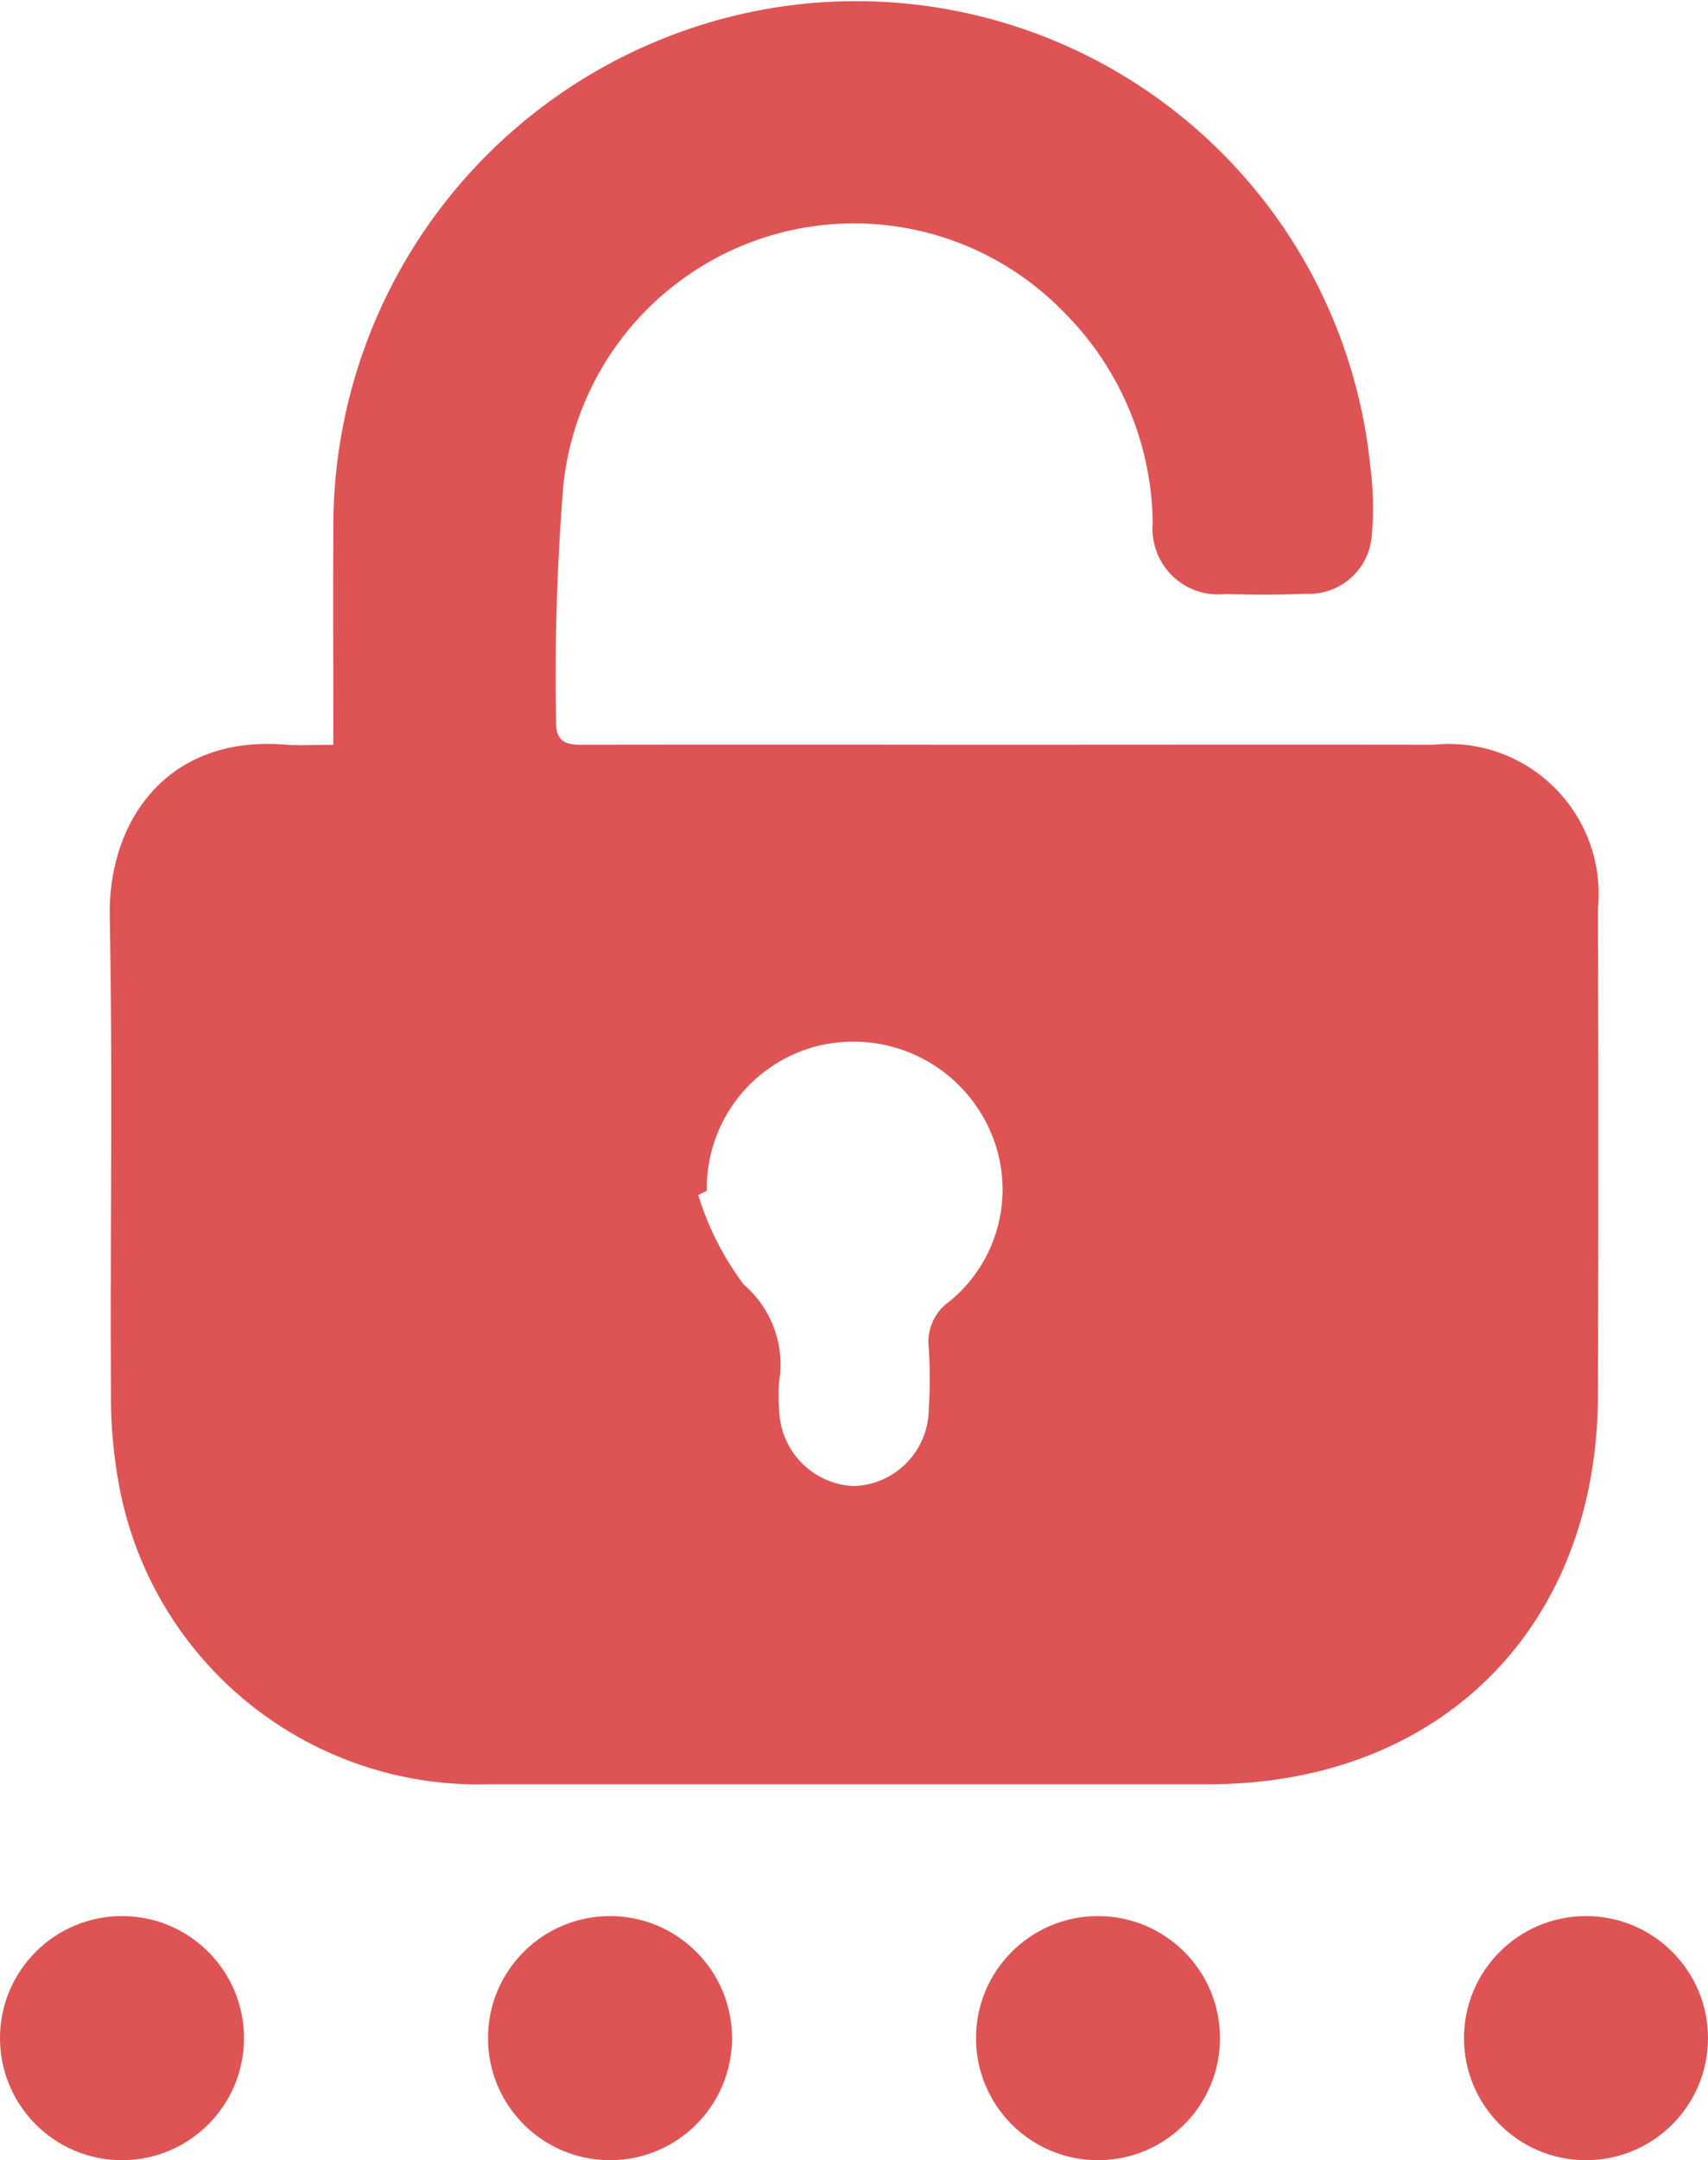 <svg id="Component_42_1" data-name="Component 42 – 1" xmlns="http://www.w3.org/2000/svg" width="39.872" height="50.403" viewBox="0 0 39.872 50.403">
  <path id="Path_1033" data-name="Path 1033" d="M364.909,480.324c0-1.756-.009-3.378,0-5a12.26,12.26,0,0,1,9.714-12.091,12.063,12.063,0,0,1,14.493,10.6,7.285,7.285,0,0,1,.034,1.612A1.469,1.469,0,0,1,387.6,476.8c-.622.027-1.247.025-1.868.006a1.53,1.53,0,0,1-1.695-1.648,7.082,7.082,0,0,0-2.1-4.954,6.825,6.825,0,0,0-11.657,4.042,54.947,54.947,0,0,0-.171,5.513c-.019.591.337.564.737.563q4.388-.006,8.776,0c3.656,0,7.313-.006,10.969,0a3.5,3.5,0,0,1,3.839,3.822q.017,5.688,0,11.376c-.025,5.412-3.694,9.056-9.094,9.058q-8.41,0-16.82,0a8.523,8.523,0,0,1-8.584-6.844,11.226,11.226,0,0,1-.214-2.339c-.021-3.684.042-7.368-.029-11.051-.043-2.241,1.337-4.234,4.068-4.026C364.1,480.346,364.448,480.324,364.909,480.324Zm8.718,10.406-.2.1a6.8,6.8,0,0,0,1.062,2.087,2.458,2.458,0,0,1,.827,2.261,3.835,3.835,0,0,0,0,.648,1.824,1.824,0,0,0,1.737,1.794,1.806,1.806,0,0,0,1.754-1.775,10.817,10.817,0,0,0,0-1.46,1.155,1.155,0,0,1,.5-1.085,3.373,3.373,0,0,0,.828-4.187,3.485,3.485,0,0,0-3.984-1.745A3.427,3.427,0,0,0,373.627,490.73Z" transform="translate(-357.127 -462.946)" fill="#de5454"/>
  <circle id="Ellipse_26" data-name="Ellipse 26" cx="2.848" cy="2.848" r="2.848" transform="translate(22.784 44.707)" fill="#de5454"/>
  <circle id="Ellipse_27" data-name="Ellipse 27" cx="2.848" cy="2.848" r="2.848" transform="translate(34.176 44.707)" fill="#de5454"/>
  <circle id="Ellipse_28" data-name="Ellipse 28" cx="2.848" cy="2.848" r="2.848" transform="translate(0 44.707)" fill="#de5454"/>
  <circle id="Ellipse_29" data-name="Ellipse 29" cx="2.848" cy="2.848" r="2.848" transform="translate(11.392 44.707)" fill="#de5454"/>
</svg>
